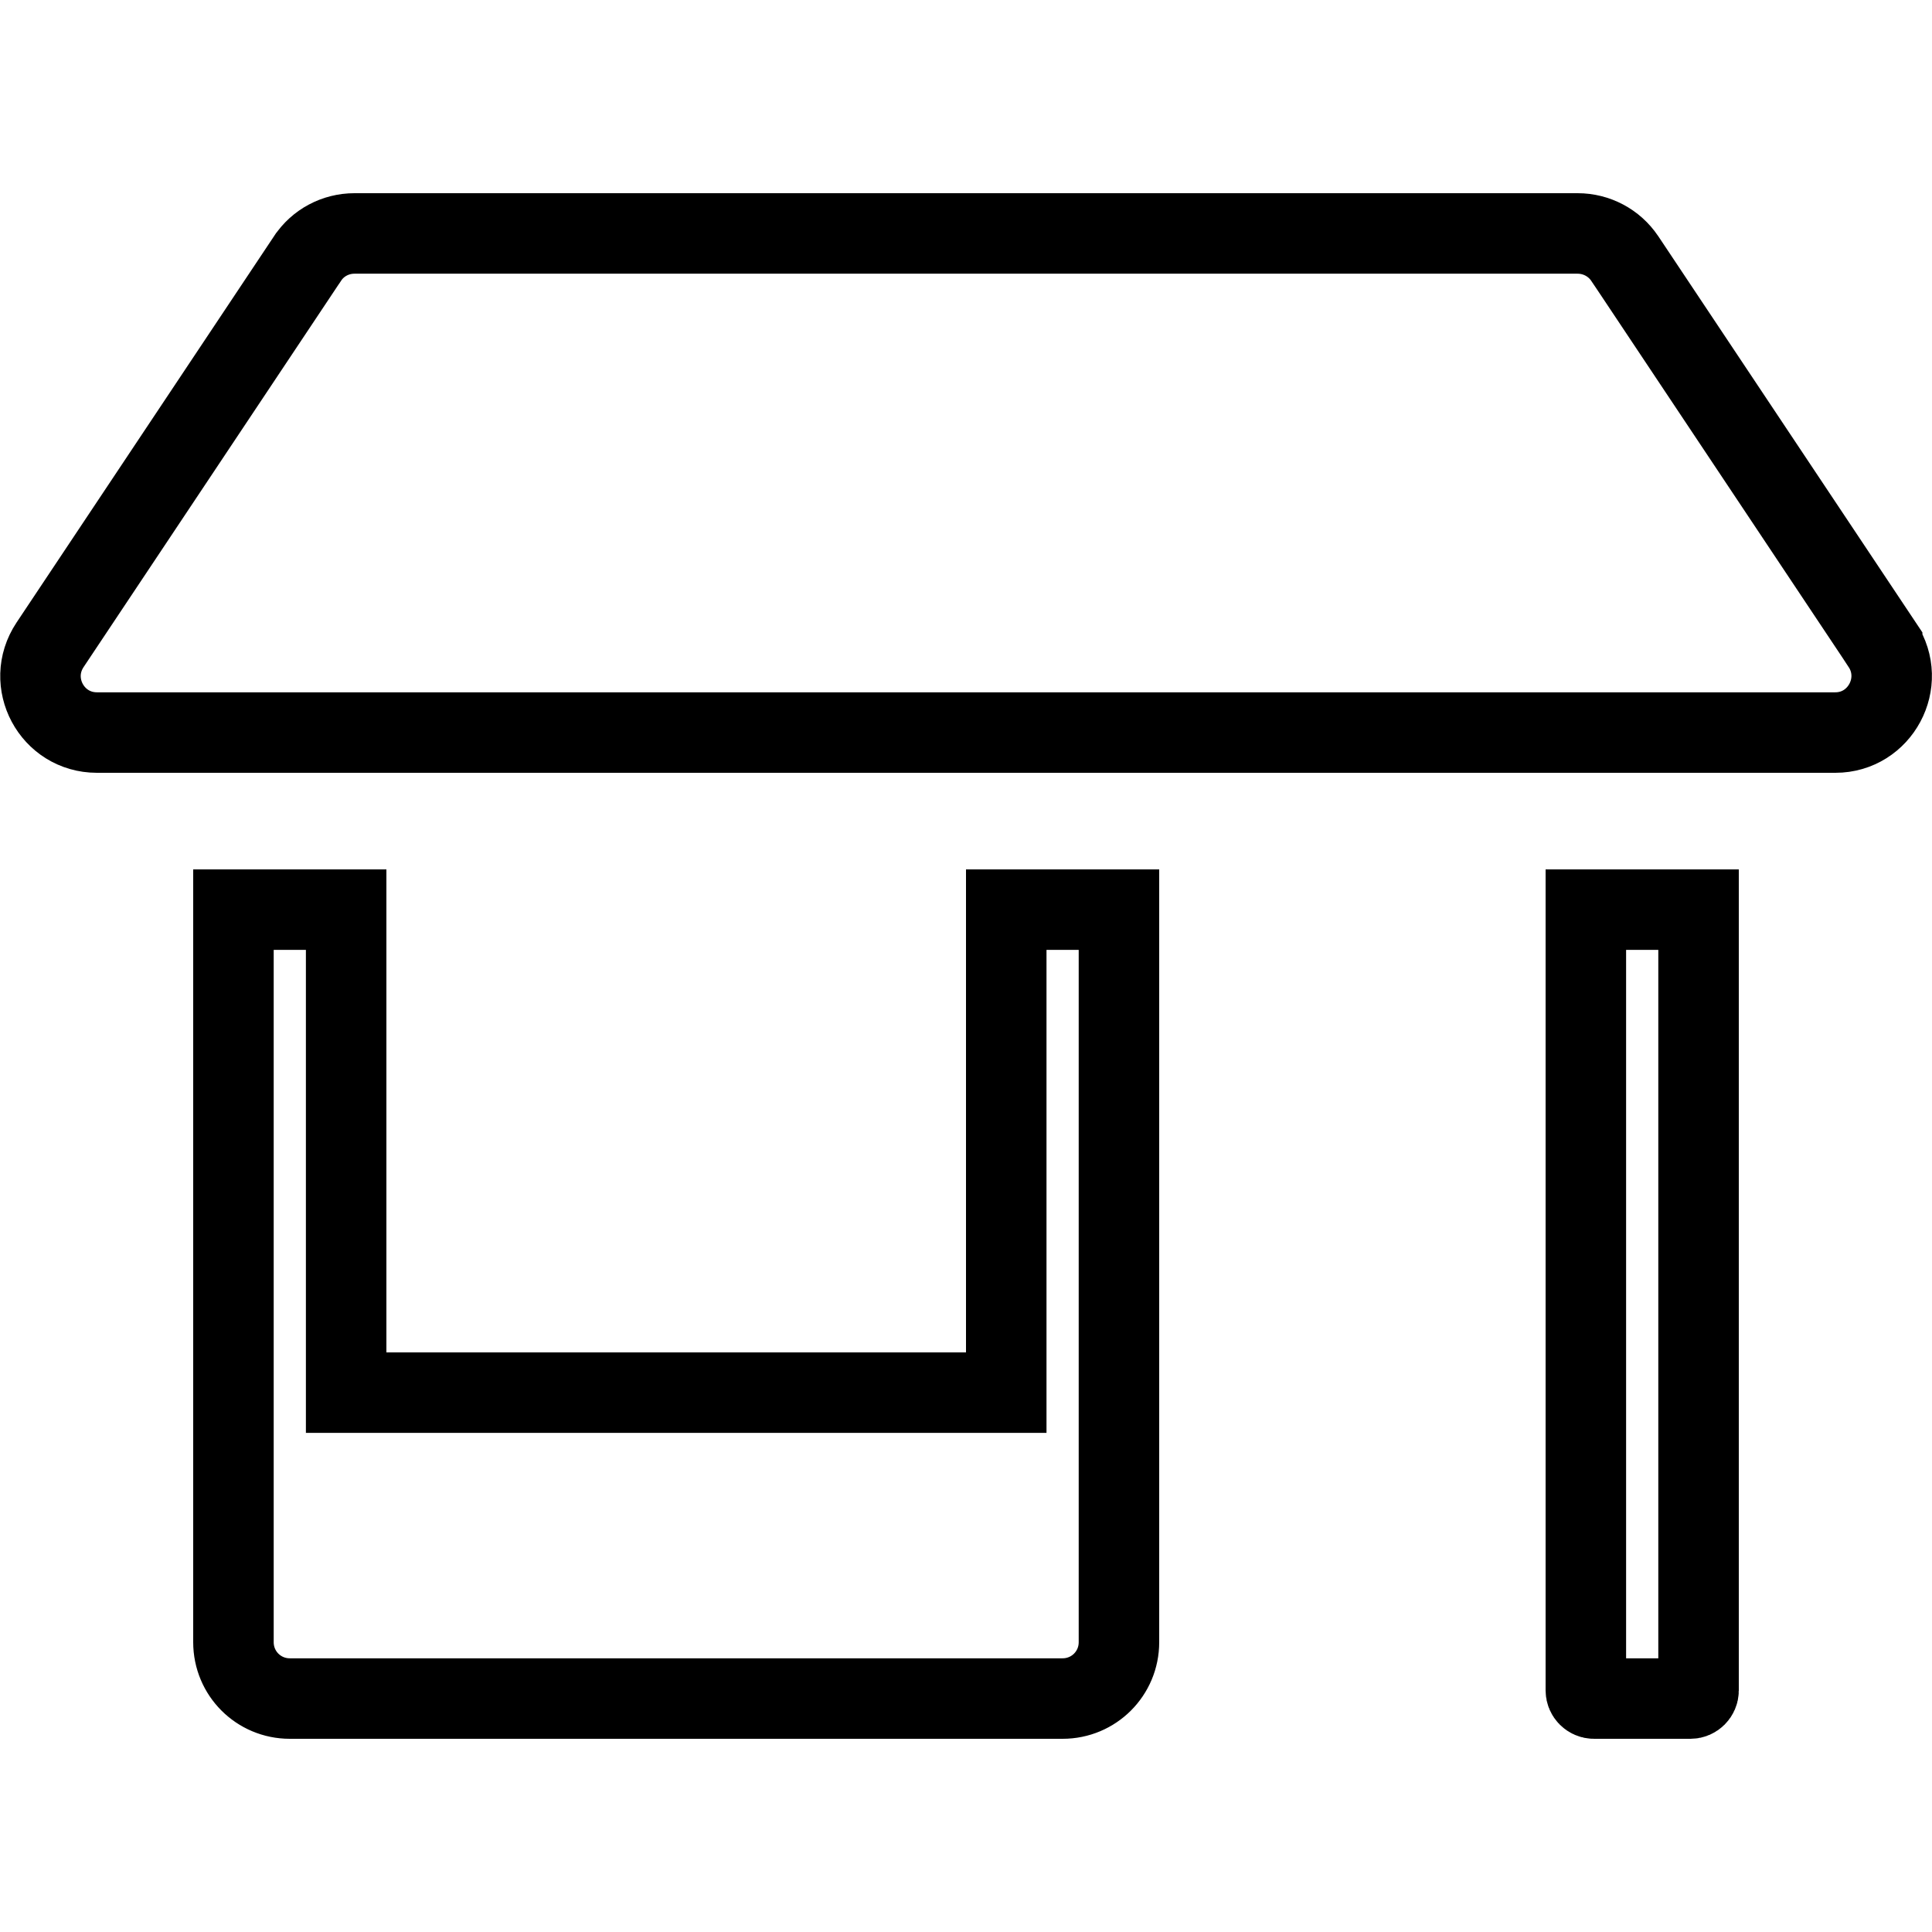 <svg width="24" height="24" viewBox="0 0 24 24" fill="none" xmlns="http://www.w3.org/2000/svg">
<path d="M12 17.3H12.5V16.8V11.3H13.9V20.4C13.9 20.788 13.588 21.1 13.2 21.1H3.6C3.212 21.1 2.9 20.788 2.9 20.4V11.3H4.3V16.8V17.3H4.8H12ZM3.821 3.21L3.822 3.209C3.949 3.017 4.167 2.9 4.403 2.9H19.598C19.832 2.9 20.052 3.016 20.183 3.211C20.184 3.211 20.184 3.212 20.184 3.212L23.381 8.008C23.381 8.009 23.381 8.009 23.381 8.009C23.691 8.478 23.354 9.1 22.8 9.1H1.204C0.645 9.1 0.311 8.478 0.622 8.01L0.622 8.01L3.821 3.21ZM19.8 21.1C19.746 21.1 19.7 21.054 19.7 21V11.3H21.1V21C21.1 21.054 21.054 21.1 21 21.1H19.8Z" stroke="black"/>
</svg>
